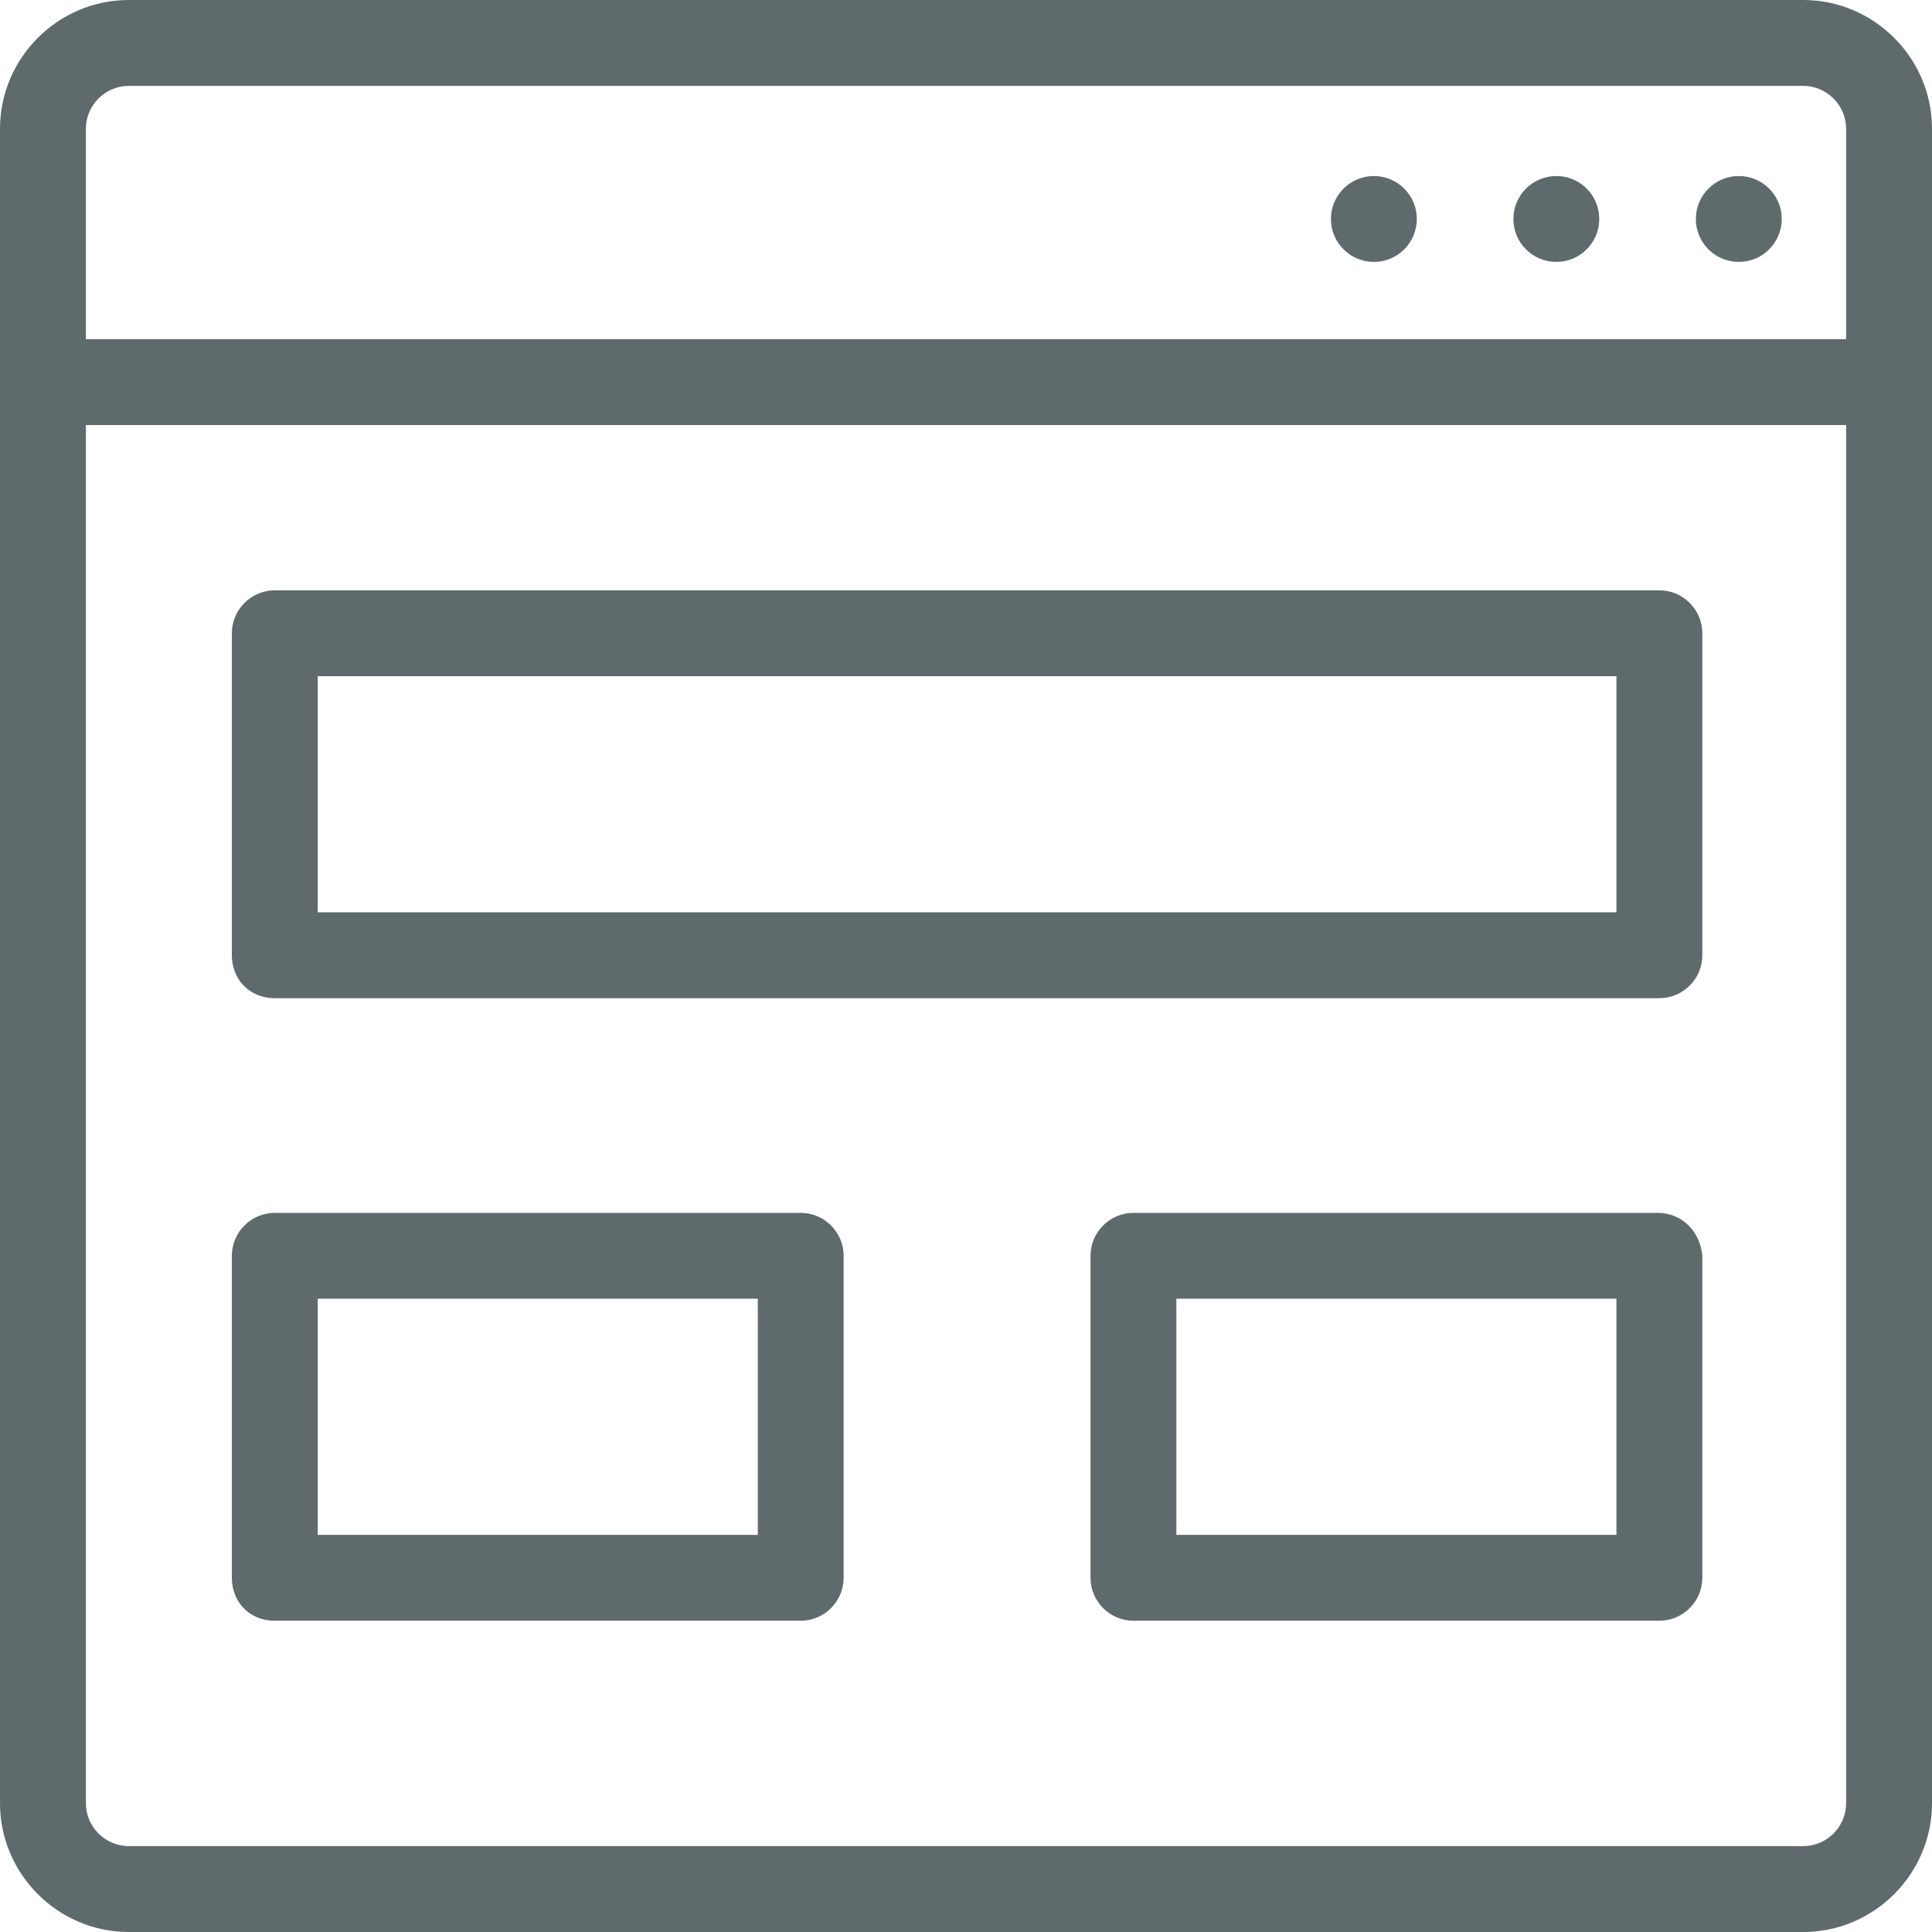 <?xml version="1.0" encoding="UTF-8"?>
<svg width="62px" height="62px" viewBox="0 0 62 62" version="1.1" xmlns="http://www.w3.org/2000/svg" xmlns:xlink="http://www.w3.org/1999/xlink">
    <!-- Generator: Sketch 43.2 (39069) - http://www.bohemiancoding.com/sketch -->
    <title>design</title>
    <desc>Created with Sketch.</desc>
    <defs></defs>
    <g id="Page-1" stroke="none" stroke-width="1" fill="none" fill-rule="evenodd">
        <g id="design" fill-rule="nonzero" fill="#5F6A6C">
            <path d="M57.867,0 L4.133,0 C1.86,0 0,1.86 0,4.133 L0,10.884 L0,13.64 L0,57.867 C0,60.14 1.86,62 4.133,62 L57.867,62 C60.14,62 62,60.14 62,57.867 L62,13.64 L62,10.884 L62,4.133 C62,1.86 60.14,0 57.867,0 L57.867,0 Z M59.244,57.867 C59.244,58.624 58.624,59.244 57.867,59.244 L4.133,59.244 C3.376,59.244 2.756,58.624 2.756,57.867 L2.756,13.64 L59.244,13.64 L59.244,57.867 L59.244,57.867 Z M2.756,10.884 L2.756,4.133 C2.756,3.376 3.376,2.756 4.133,2.756 L57.867,2.756 C58.624,2.756 59.244,3.376 59.244,4.133 L59.244,10.884 L2.756,10.884 L2.756,10.884 Z" id="Shape"></path>
            <circle id="Oval" cx="55.8" cy="7.027" r="1.378"></circle>
            <circle id="Oval" cx="49.944" cy="7.027" r="1.378"></circle>
            <circle id="Oval" cx="44.089" cy="7.027" r="1.378"></circle>
            <path d="M8.818,32.033 L53.251,32.033 C54.009,32.033 54.629,31.413 54.629,30.656 L54.629,20.322 C54.629,19.564 54.009,18.944 53.251,18.944 L8.818,18.944 C8.06,18.944 7.44,19.564 7.44,20.322 L7.44,30.656 C7.44,31.413 7.991,32.033 8.818,32.033 L8.818,32.033 Z M10.196,21.7 L51.873,21.7 L51.873,29.278 L10.196,29.278 L10.196,21.7 L10.196,21.7 Z" id="Shape"></path>
            <path d="M8.818,52.011 L25.696,52.011 C26.453,52.011 27.073,51.391 27.073,50.633 L27.073,40.3 C27.073,39.542 26.453,38.922 25.696,38.922 L8.818,38.922 C8.06,38.922 7.44,39.542 7.44,40.3 L7.44,50.633 C7.44,51.391 7.991,52.011 8.818,52.011 L8.818,52.011 Z M10.196,41.678 L24.318,41.678 L24.318,49.256 L10.196,49.256 L10.196,41.678 L10.196,41.678 Z" id="Shape"></path>
            <path d="M53.182,38.922 L36.373,38.922 C35.616,38.922 34.996,39.542 34.996,40.3 L34.996,50.633 C34.996,51.391 35.616,52.011 36.373,52.011 L53.251,52.011 C54.009,52.011 54.629,51.391 54.629,50.633 L54.629,40.3 C54.56,39.542 54.009,38.922 53.182,38.922 L53.182,38.922 Z M51.804,49.256 L37.751,49.256 L37.751,41.678 L51.873,41.678 L51.873,49.256 L51.804,49.256 Z" id="Shape"></path>
        </g>
    </g>
</svg>